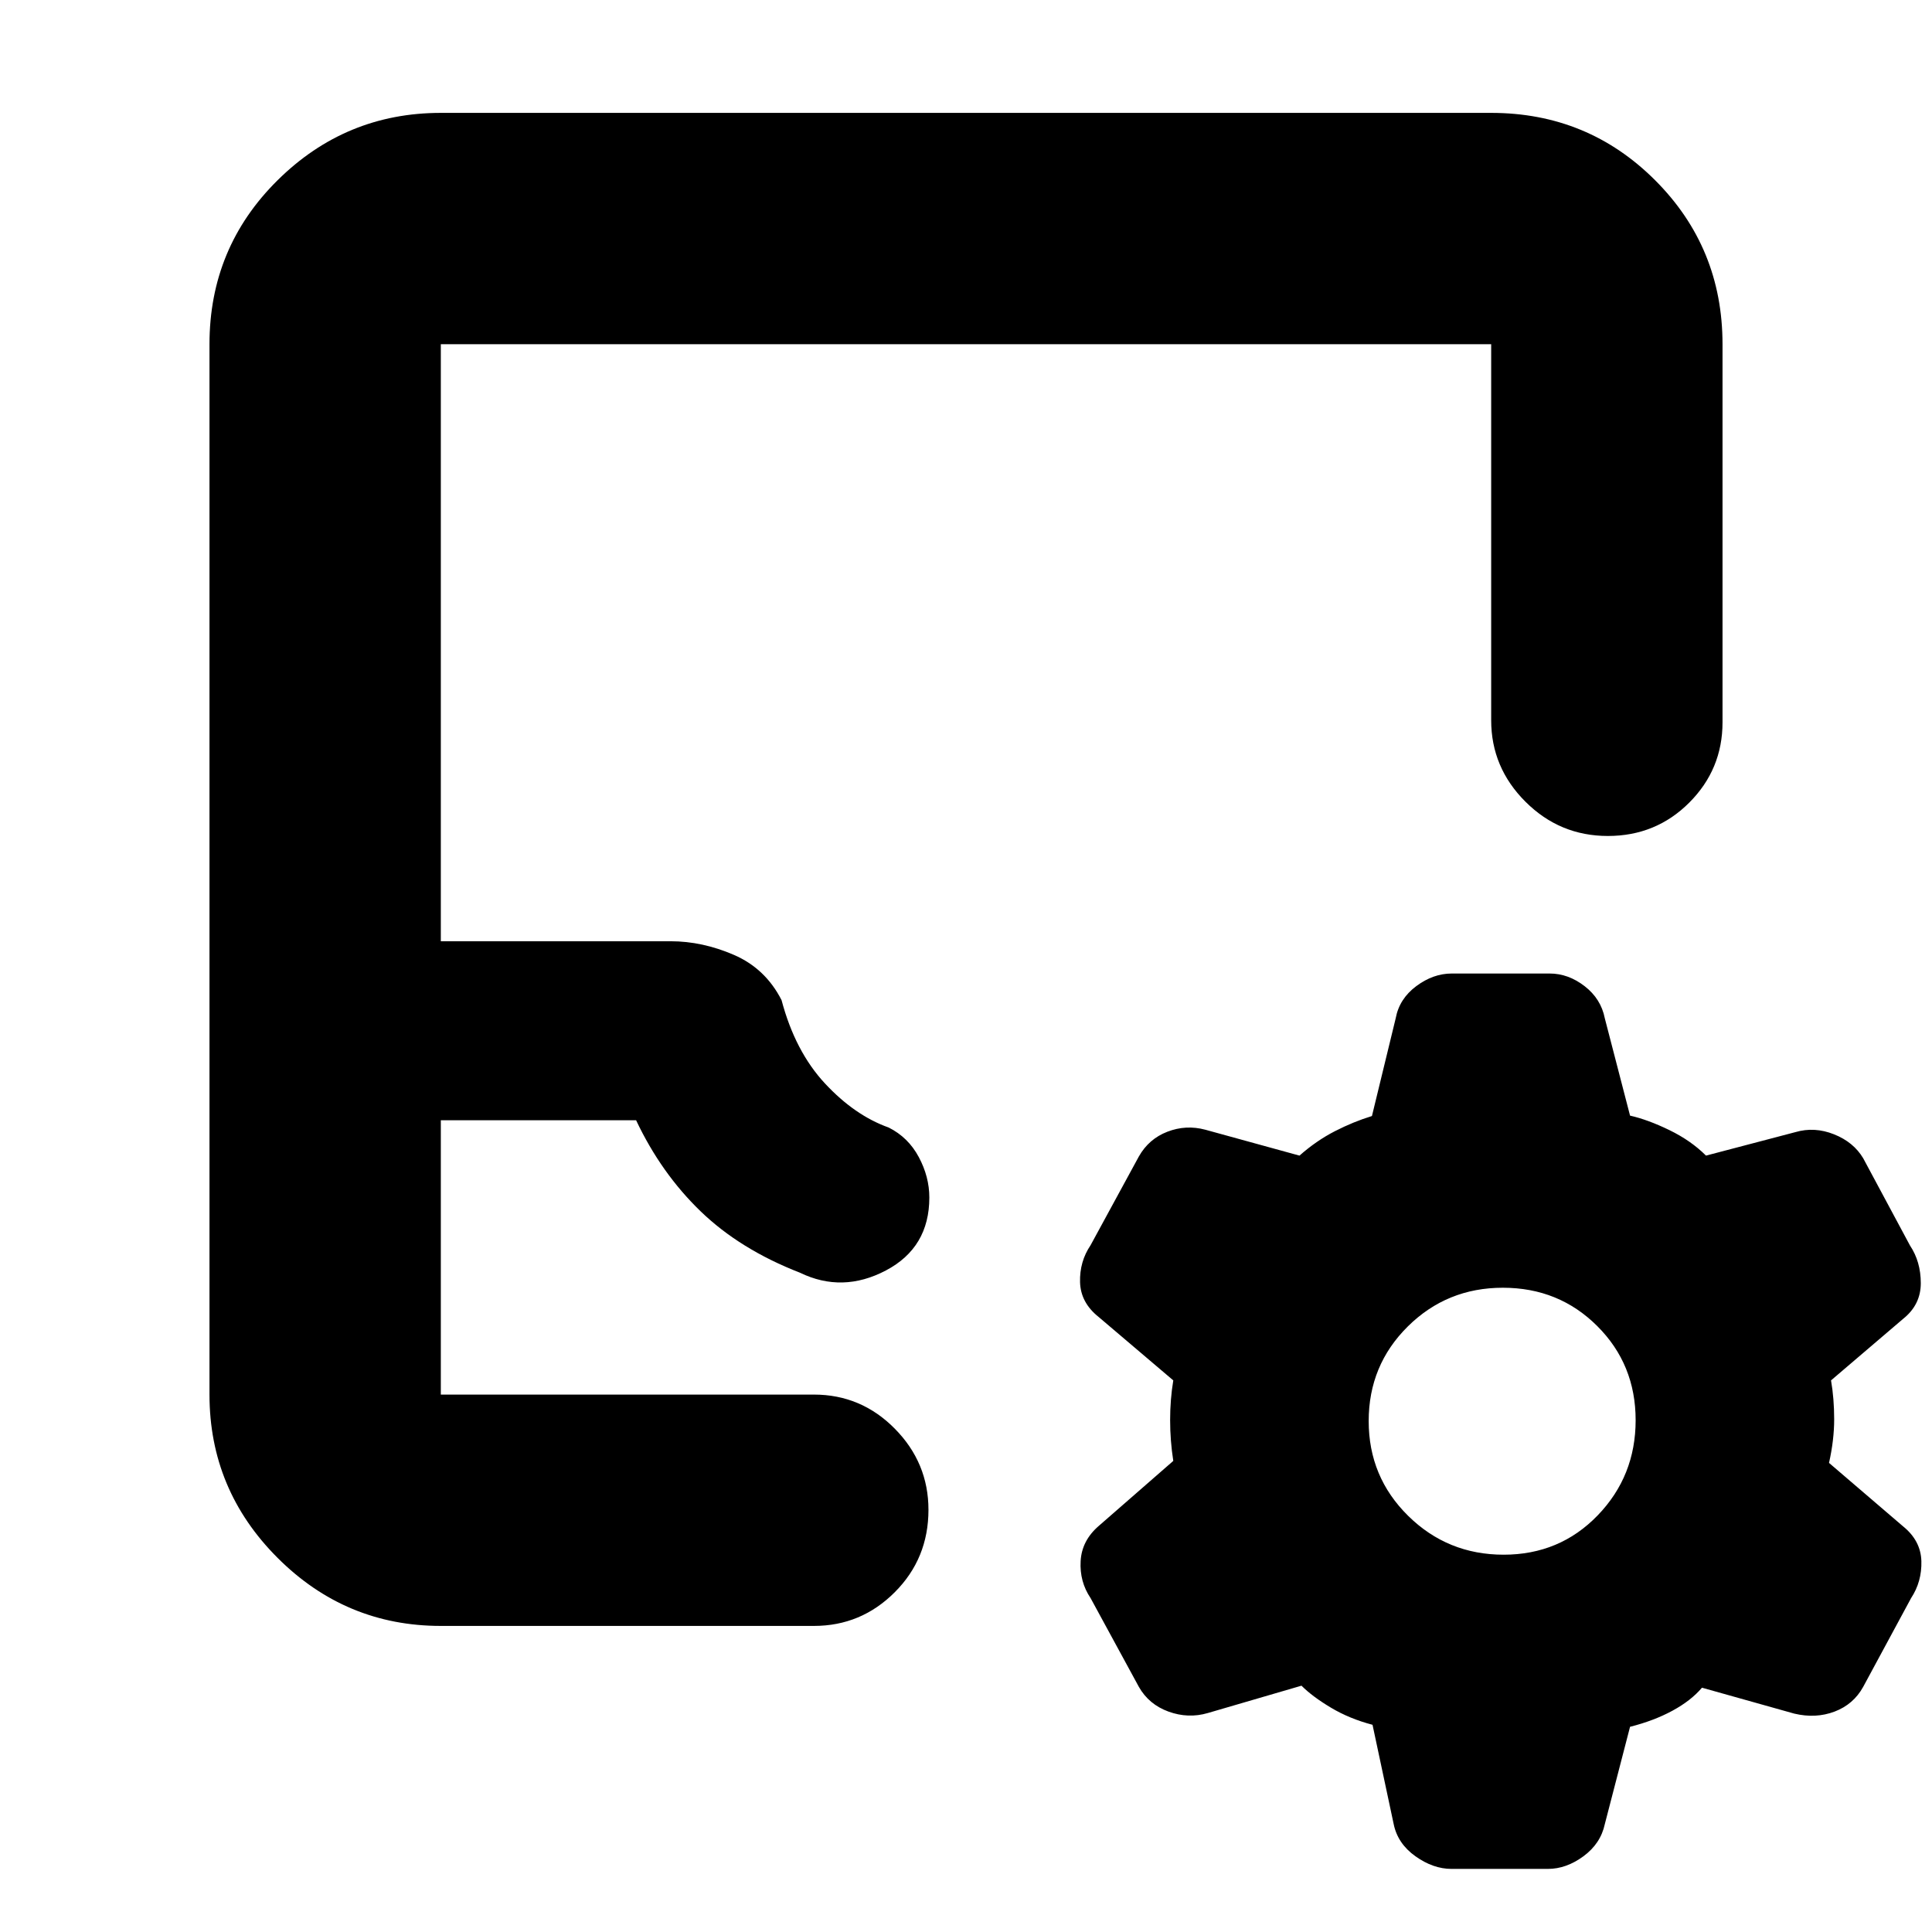 <svg xmlns="http://www.w3.org/2000/svg" height="20" viewBox="0 -960 960 960" width="20"><path d="M219.04-152.09q-47.3 0-81.12-33.83-33.83-33.82-33.83-81.12v-521.92q0-48 33.83-81.47 33.82-33.48 81.12-33.48h521.92q48 0 81.47 33.48 33.48 33.47 33.48 81.47v187.87q0 23.38-16.55 39.93t-40.43 16.55q-23.89 0-40.93-17.01-17.04-17-17.04-40.47v-186.87H219.04v296.66h114.18q15.8 0 31.46 6.78 15.67 6.78 23.67 22.48 6.74 25.43 21.54 41.37 14.81 15.93 31.68 21.93 9.73 4.87 14.97 14.68 5.24 9.8 5.24 20.1 0 24.87-21.58 36.24-21.59 11.37-42.72 1.11-29.74-11.56-49.35-30.5-19.61-18.93-32.05-45.24h-97.04v136.31h185.39q23.47 0 40.19 16.94 16.73 16.95 16.73 40.32 0 24.17-16.73 40.93-16.72 16.76-40.19 16.76H219.04Zm0-114.95H449.96 219.04ZM682-102.96q-11.44-3-20.65-8.5-9.22-5.5-14.65-10.93l-46.58 13.6q-9.72 2.83-19.51-.73-9.78-3.57-14.72-12.3l-23.99-44.1q-5.51-8.17-4.94-18.36.56-10.2 8.99-17.48L583-234.09q-1.57-10.06-1.57-20.31 0-10.25 1.57-19.69l-37.05-31.48q-8.99-7.13-9.28-17.32-.28-10.2 5.23-18.37l23.99-44.09q4.94-8.74 14.18-12.3 9.24-3.57 18.84-1l46.79 12.87q8.43-7.44 17.65-12.16 9.21-4.71 18.36-7.51l11.8-48.55q1.79-9.69 10.21-15.98 8.41-6.28 17.65-6.28h48.65q9.24 0 17.37 6.28 8.13 6.29 10.03 15.98l12.54 48.35q8.87 2 19.58 7.21 10.72 5.22 18.16 12.66l44.46-11.68q9.45-2.76 19.14 1.09 9.7 3.85 14.51 11.9l23.24 43.33q5.38 8.05 5.38 18.75 0 10.69-8.73 17.68l-35.87 30.62q1.56 9.07 1.56 19.32t-2.56 21.68l36.74 31.48q8.86 7.13 9.15 17.33.28 10.19-5.1 18.36l-23.81 44.1q-4.81 8.73-14.21 12.3-9.39 3.56-20.07 1l-45.83-12.87q-5.44 6.43-14.66 11.43-9.21 5-21.08 8l-12.54 48.35q-2.08 9.69-10.62 15.98-8.54 6.28-17.65 6.28h-47.91q-9.11 0-17.93-6.28-8.82-6.29-10.8-15.98L682-102.96Zm65.14-84.52q27.86 0 46.73-19.53 18.87-19.53 18.87-47.29 0-27.76-19.08-46.79-19.09-19.04-46.89-19.04-27.81 0-47.25 19.25-19.43 19.25-19.43 47.01 0 27.75 19.6 47.07t47.45 19.32Z"/></svg>